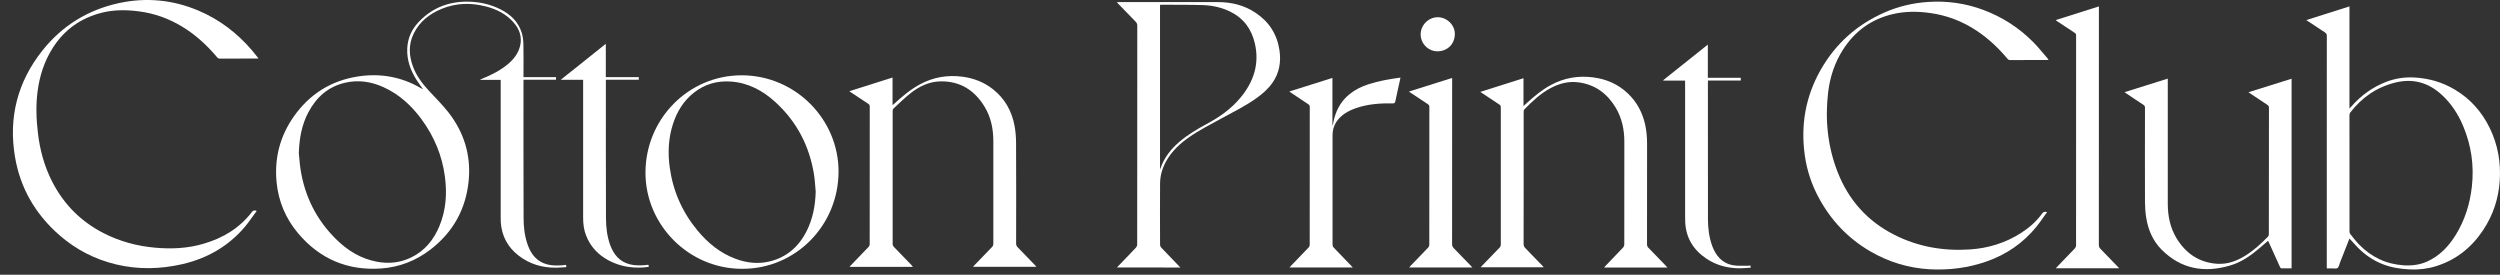 <svg width="182" height="20" viewBox="0 0 182 20" fill="none" xmlns="http://www.w3.org/2000/svg">
<rect x="0" y="0" width="182" height="20" fill="#333333" stroke="none"/>
<path d="M30.775 6.469C30.624 6.249 30.461 6.033 30.318 5.808C29.876 5.106 29.607 4.351 29.648 3.511C29.684 2.776 29.97 2.144 30.465 1.617C31.519 0.491 32.843 0.042 34.362 0.132C35.094 0.177 35.792 0.352 36.45 0.687C37.182 1.058 37.742 1.597 37.987 2.401C38.068 2.67 38.097 2.96 38.105 3.241C38.121 3.98 38.109 4.719 38.109 5.457V5.617H40.479V5.804H38.117C38.113 5.857 38.109 5.894 38.109 5.935C38.109 9.249 38.105 12.566 38.117 15.88C38.117 16.545 38.195 17.206 38.424 17.843C38.673 18.529 39.094 19.051 39.833 19.247C40.217 19.349 40.606 19.337 40.994 19.308C41.063 19.304 41.129 19.292 41.206 19.28C41.214 19.333 41.223 19.373 41.231 19.447C40.981 19.463 40.74 19.484 40.499 19.488C39.478 19.5 38.546 19.227 37.737 18.594C36.965 17.99 36.532 17.19 36.459 16.207C36.45 16.076 36.45 15.941 36.45 15.807C36.45 12.542 36.45 9.277 36.45 6.012V5.812H34.98C34.975 5.804 34.971 5.792 34.971 5.784C35.016 5.763 35.061 5.743 35.11 5.727C35.776 5.457 36.414 5.135 36.969 4.674C37.394 4.319 37.725 3.898 37.86 3.352C38.023 2.686 37.819 2.119 37.382 1.625C36.839 1.013 36.14 0.666 35.359 0.466C34.277 0.189 33.202 0.213 32.16 0.642C31.27 1.009 30.538 1.572 30.109 2.462C29.737 3.229 29.77 4.017 30.048 4.8C30.289 5.482 30.714 6.049 31.2 6.58C31.691 7.114 32.213 7.624 32.655 8.192C33.77 9.628 34.285 11.261 34.126 13.089C33.938 15.19 33.002 16.888 31.331 18.174C30.277 18.982 29.076 19.451 27.744 19.545C25.296 19.716 23.274 18.847 21.697 16.978C20.798 15.909 20.271 14.66 20.136 13.268C19.968 11.534 20.373 9.934 21.374 8.502C22.53 6.849 24.115 5.853 26.109 5.559C27.723 5.319 29.264 5.6 30.681 6.441C30.71 6.457 30.738 6.474 30.767 6.486C30.763 6.482 30.767 6.478 30.775 6.469ZM21.754 11.146C21.795 11.55 21.819 11.958 21.885 12.362C22.195 14.321 23.049 16.011 24.459 17.406C25.3 18.239 26.277 18.843 27.466 19.059C28.316 19.214 29.141 19.125 29.921 18.749C30.922 18.267 31.576 17.459 31.993 16.451C32.471 15.293 32.553 14.085 32.389 12.856C32.189 11.334 31.617 9.959 30.714 8.718C29.974 7.702 29.071 6.865 27.911 6.343C27.02 5.939 26.093 5.8 25.133 6.021C23.895 6.302 23.037 7.073 22.453 8.167C21.958 9.098 21.787 10.101 21.754 11.146Z" fill="white"/>
<path d="M18.681 15.366C18.395 15.749 18.13 16.153 17.823 16.517C16.618 17.937 15.077 18.814 13.272 19.23C11.666 19.598 10.052 19.634 8.442 19.247C6.902 18.875 5.529 18.169 4.336 17.129C2.591 15.607 1.476 13.709 1.092 11.424C0.61 8.563 1.272 5.967 3.078 3.69C4.516 1.878 6.387 0.719 8.659 0.225C10.636 -0.203 12.565 -0.019 14.428 0.764C15.972 1.413 17.263 2.401 18.35 3.67C18.505 3.853 18.653 4.045 18.82 4.253C18.751 4.257 18.71 4.262 18.673 4.262C17.786 4.262 16.9 4.262 16.013 4.266C15.923 4.266 15.862 4.237 15.805 4.168C15.065 3.29 14.228 2.519 13.235 1.923C12.275 1.344 11.241 0.976 10.13 0.829C9.223 0.711 8.316 0.699 7.421 0.923C5.893 1.307 4.691 2.152 3.842 3.486C3.225 4.457 2.881 5.527 2.734 6.665C2.604 7.669 2.64 8.669 2.759 9.669C2.902 10.918 3.229 12.113 3.805 13.236C4.646 14.876 5.889 16.125 7.535 16.97C8.712 17.574 9.966 17.912 11.286 18.031C12.475 18.137 13.652 18.088 14.804 17.749C16.226 17.337 17.443 16.61 18.35 15.419C18.436 15.305 18.534 15.321 18.64 15.329C18.653 15.341 18.669 15.354 18.681 15.366Z" fill="white"/>
<path d="M66.464 19.427H61.843C61.888 19.378 61.917 19.337 61.954 19.304C62.379 18.86 62.808 18.423 63.233 17.974C63.282 17.925 63.314 17.839 63.314 17.774C63.318 14.436 63.318 11.098 63.318 7.759C63.318 7.665 63.29 7.612 63.212 7.559C62.791 7.286 62.379 7.008 61.962 6.731C61.925 6.706 61.888 6.678 61.831 6.641C62.885 6.307 63.919 5.98 64.977 5.645V7.653C65.038 7.604 65.071 7.576 65.104 7.547C65.68 7.021 66.276 6.519 66.967 6.143C67.931 5.621 68.957 5.445 70.039 5.58C70.873 5.686 71.629 5.976 72.291 6.498C73.149 7.176 73.651 8.074 73.856 9.139C73.933 9.555 73.97 9.983 73.97 10.408C73.982 12.848 73.978 15.289 73.974 17.725C73.974 17.839 74.007 17.921 74.088 18.003C74.513 18.435 74.93 18.872 75.351 19.308C75.38 19.341 75.408 19.374 75.449 19.423H70.836C70.877 19.374 70.91 19.337 70.943 19.304C71.363 18.868 71.784 18.431 72.205 17.998C72.282 17.921 72.315 17.843 72.315 17.733C72.311 15.252 72.311 12.771 72.315 10.29C72.315 9.396 72.148 8.547 71.682 7.776C70.955 6.576 69.904 5.902 68.479 5.923C67.629 5.935 66.893 6.302 66.244 6.821C65.827 7.155 65.443 7.535 65.051 7.898C65.01 7.935 64.985 8.008 64.985 8.065C64.981 11.302 64.981 14.538 64.985 17.778C64.985 17.843 65.022 17.921 65.067 17.966C65.492 18.411 65.921 18.851 66.35 19.292C66.374 19.333 66.407 19.37 66.464 19.427Z" fill="white"/>
<path d="M54.031 19.569C50.158 19.578 46.995 16.39 46.991 12.583C46.987 8.645 50.137 5.466 54.015 5.482C57.933 5.498 61.042 8.702 61.046 12.469C61.05 16.415 57.917 19.582 54.031 19.569ZM59.383 13.954C59.343 13.538 59.326 13.121 59.261 12.709C58.926 10.624 58.002 8.845 56.434 7.42C55.526 6.596 54.485 6.033 53.234 5.939C52.221 5.862 51.302 6.123 50.505 6.755C49.761 7.343 49.283 8.126 48.993 9.024C48.658 10.061 48.609 11.122 48.756 12.191C48.993 13.913 49.672 15.448 50.783 16.786C51.531 17.688 52.421 18.419 53.533 18.835C54.342 19.137 55.175 19.239 56.021 19.035C57.255 18.737 58.125 17.978 58.701 16.868C59.171 15.95 59.355 14.974 59.383 13.954Z" fill="white"/>
<path d="M42.452 5.809H40.822C41.929 4.923 43.008 4.066 44.103 3.189V5.617H46.505V5.805H44.115C44.111 5.854 44.107 5.882 44.107 5.915C44.107 9.237 44.103 12.563 44.115 15.885C44.119 16.55 44.193 17.211 44.425 17.844C44.675 18.529 45.1 19.047 45.843 19.239C46.227 19.341 46.615 19.329 47.004 19.297C47.069 19.292 47.13 19.28 47.204 19.272C47.212 19.321 47.22 19.362 47.232 19.427C47.093 19.443 46.967 19.464 46.836 19.472C45.962 19.525 45.128 19.386 44.344 18.978C43.547 18.562 42.967 17.946 42.652 17.105C42.501 16.705 42.452 16.281 42.452 15.848C42.456 12.571 42.452 9.294 42.452 6.013V5.809Z" fill="white"/>
<path d="M121.39 19.476H116.781C116.818 19.431 116.842 19.398 116.867 19.37C117.3 18.921 117.733 18.476 118.162 18.019C118.211 17.966 118.248 17.876 118.248 17.806C118.252 15.309 118.252 12.812 118.252 10.314C118.252 9.432 118.076 8.592 117.618 7.829C117.014 6.821 116.144 6.172 114.959 6C114.219 5.894 113.529 6.066 112.879 6.417C112.14 6.812 111.543 7.38 110.967 7.971C110.93 8.008 110.922 8.086 110.922 8.147C110.918 10.138 110.922 12.134 110.922 14.126C110.922 15.334 110.922 16.546 110.918 17.753C110.918 17.876 110.951 17.966 111.036 18.055C111.453 18.476 111.862 18.904 112.27 19.329C112.307 19.366 112.34 19.402 112.389 19.459H107.792C107.833 19.415 107.862 19.378 107.895 19.345C108.319 18.904 108.74 18.468 109.165 18.031C109.23 17.966 109.259 17.896 109.259 17.802C109.255 14.472 109.255 11.142 109.259 7.812C109.259 7.718 109.235 7.665 109.153 7.612C108.695 7.314 108.246 7.008 107.768 6.69C108.822 6.355 109.855 6.029 110.91 5.694V7.718C111.036 7.604 111.134 7.514 111.232 7.429C111.743 6.968 112.274 6.531 112.883 6.2C113.856 5.67 114.889 5.49 115.98 5.633C116.94 5.756 117.79 6.123 118.497 6.792C119.159 7.416 119.571 8.188 119.768 9.073C119.866 9.526 119.907 9.987 119.907 10.453C119.907 12.893 119.907 15.338 119.903 17.778C119.903 17.888 119.931 17.966 120.009 18.043C120.43 18.472 120.846 18.904 121.263 19.337C121.296 19.378 121.328 19.415 121.39 19.476Z" fill="white"/>
<path d="M81.311 19.471C81.512 19.263 81.687 19.079 81.863 18.896C82.141 18.606 82.427 18.32 82.701 18.022C82.75 17.969 82.787 17.88 82.787 17.81C82.79 16.39 82.79 14.97 82.79 13.55C82.79 9.656 82.79 5.763 82.794 1.87C82.794 1.752 82.758 1.666 82.676 1.58C82.255 1.152 81.838 0.719 81.421 0.287C81.389 0.254 81.357 0.217 81.303 0.16C81.377 0.156 81.418 0.152 81.463 0.152C83.861 0.152 86.263 0.152 88.662 0.152C89.651 0.152 90.578 0.376 91.411 0.935C92.388 1.588 92.972 2.494 93.144 3.653C93.271 4.498 93.14 5.298 92.645 6.012C92.327 6.469 91.914 6.828 91.461 7.151C90.676 7.714 89.81 8.138 88.964 8.599C88.139 9.052 87.297 9.473 86.529 10.015C85.9 10.46 85.348 10.975 84.952 11.64C84.633 12.17 84.457 12.75 84.453 13.362C84.441 14.851 84.449 16.341 84.453 17.826C84.453 17.892 84.486 17.969 84.531 18.018C84.952 18.463 85.381 18.904 85.81 19.349C85.842 19.385 85.875 19.422 85.925 19.475L81.311 19.471ZM84.453 12.321C84.478 12.268 84.486 12.248 84.494 12.232C84.764 11.456 85.254 10.84 85.875 10.313C86.472 9.807 87.142 9.403 87.828 9.036C88.772 8.53 89.63 7.93 90.317 7.098C91.268 5.947 91.698 4.657 91.354 3.164C91.113 2.119 90.545 1.335 89.573 0.854C88.952 0.548 88.282 0.397 87.596 0.372C86.57 0.34 85.54 0.352 84.515 0.344C84.494 0.344 84.474 0.352 84.449 0.36V12.321H84.453Z" fill="white"/>
<path d="M97.001 5.673V9.122C97.005 9.122 97.014 9.122 97.018 9.126C97.059 8.946 97.096 8.763 97.144 8.583C97.333 7.902 97.679 7.318 98.231 6.869C98.644 6.53 99.114 6.298 99.62 6.135C100.372 5.89 101.148 5.759 101.953 5.649C101.945 5.706 101.937 5.751 101.925 5.796C101.81 6.322 101.687 6.853 101.581 7.379C101.557 7.502 101.504 7.526 101.389 7.526C100.482 7.51 99.58 7.571 98.718 7.873C98.141 8.073 97.619 8.363 97.275 8.893C97.088 9.183 97.009 9.509 97.009 9.844C97.005 12.509 97.005 15.178 97.009 17.843C97.009 17.9 97.046 17.973 97.088 18.018C97.512 18.463 97.937 18.904 98.366 19.345C98.399 19.381 98.432 19.418 98.481 19.471H93.876C93.921 19.418 93.953 19.381 93.986 19.349C94.415 18.904 94.848 18.459 95.273 18.01C95.314 17.965 95.347 17.892 95.347 17.831C95.351 14.476 95.351 11.126 95.351 7.771C95.351 7.685 95.318 7.64 95.253 7.596C94.836 7.322 94.419 7.041 94.007 6.763C93.966 6.734 93.925 6.706 93.864 6.661C94.913 6.33 95.952 6.004 97.001 5.673Z" fill="white"/>
<path d="M127.428 19.328C127.436 19.381 127.445 19.422 127.457 19.487C127.191 19.504 126.934 19.532 126.681 19.532C125.81 19.532 124.989 19.332 124.253 18.847C123.289 18.21 122.734 17.328 122.684 16.157C122.676 16.002 122.676 15.847 122.676 15.692C122.676 12.484 122.676 9.281 122.676 6.073C122.676 6.008 122.676 5.947 122.676 5.869H121.099C121.095 5.857 121.091 5.849 121.083 5.837C122.157 4.98 123.232 4.123 124.331 3.245V5.665H126.729V5.865H124.343C124.339 5.926 124.335 5.971 124.335 6.016C124.335 9.322 124.335 12.631 124.339 15.937C124.339 16.602 124.417 17.263 124.645 17.896C124.915 18.626 125.377 19.173 126.182 19.312C126.517 19.369 126.864 19.34 127.208 19.345C127.281 19.349 127.351 19.336 127.428 19.328Z" fill="white"/>
<path d="M105.716 5.674V5.882C105.716 9.84 105.716 13.799 105.712 17.758C105.712 17.884 105.745 17.978 105.838 18.072C106.255 18.492 106.664 18.921 107.072 19.345C107.105 19.382 107.138 19.419 107.187 19.471H102.587C102.631 19.419 102.664 19.382 102.697 19.345C103.122 18.904 103.551 18.463 103.976 18.019C104.02 17.974 104.053 17.892 104.053 17.827C104.057 14.476 104.057 11.13 104.057 7.78C104.057 7.69 104.032 7.641 103.959 7.592C103.543 7.318 103.126 7.041 102.709 6.763C102.668 6.735 102.627 6.706 102.57 6.665C103.62 6.335 104.658 6.008 105.716 5.674Z" fill="white"/>
<path d="M103.424 2.499C103.424 1.825 103.996 1.254 104.67 1.254C105.341 1.254 105.933 1.833 105.912 2.499C105.892 3.225 105.369 3.723 104.666 3.735C103.984 3.747 103.42 3.172 103.424 2.499Z" fill="white"/>
<path d="M171.04 17.366C170.806 17.957 170.577 18.541 170.349 19.124C170.296 19.259 170.271 19.447 170.169 19.512C170.067 19.581 169.887 19.532 169.74 19.537C169.63 19.537 169.52 19.537 169.389 19.537C169.389 19.467 169.389 19.406 169.389 19.345C169.389 13.77 169.389 8.196 169.393 2.617C169.393 2.49 169.352 2.421 169.25 2.356C168.809 2.07 168.371 1.776 167.897 1.462C168.96 1.127 169.989 0.801 171.04 0.466V7.902C171.1 7.837 171.133 7.804 171.162 7.771C171.865 6.959 172.711 6.347 173.715 5.959C174.394 5.698 175.096 5.6 175.819 5.645C176.866 5.71 177.838 5.996 178.737 6.539C179.865 7.216 180.694 8.163 181.262 9.338C181.846 10.546 182.071 11.824 181.981 13.158C181.895 14.456 181.499 15.656 180.78 16.741C179.938 18.014 178.807 18.924 177.331 19.381C176.715 19.573 176.077 19.643 175.427 19.614C174.741 19.581 174.067 19.475 173.425 19.218C172.743 18.945 172.151 18.533 171.636 18.01C171.44 17.806 171.247 17.59 171.04 17.366ZM171.044 12.611C171.044 14.019 171.044 15.427 171.044 16.835C171.044 16.9 171.056 16.978 171.092 17.027C171.305 17.292 171.509 17.561 171.746 17.806C172.641 18.72 173.727 19.239 175.015 19.316C175.599 19.349 176.167 19.279 176.706 19.035C177.609 18.622 178.259 17.937 178.77 17.113C179.444 16.027 179.815 14.831 179.954 13.57C180.122 12.056 179.91 10.591 179.321 9.183C178.958 8.314 178.455 7.539 177.756 6.898C176.784 6.004 175.66 5.694 174.374 6.012C173.017 6.347 171.942 7.098 171.096 8.196C171.056 8.249 171.04 8.33 171.04 8.396C171.04 9.799 171.044 11.203 171.044 12.611Z" fill="white"/>
<path d="M149.029 15.439C148.756 15.815 148.515 16.182 148.241 16.521C147.273 17.704 146.051 18.537 144.613 19.038C143.272 19.508 141.883 19.679 140.465 19.602C138.917 19.512 137.475 19.067 136.138 18.288C134.545 17.353 133.315 16.064 132.433 14.447C131.898 13.468 131.546 12.423 131.391 11.322C131.081 9.13 131.436 7.049 132.531 5.11C133.621 3.18 135.195 1.78 137.225 0.895C138.218 0.462 139.26 0.217 140.339 0.144C141.728 0.046 143.076 0.234 144.38 0.719C145.769 1.237 146.987 2.021 148.028 3.074C148.396 3.445 148.718 3.857 149.062 4.249C149.086 4.278 149.102 4.306 149.135 4.355C149.082 4.363 149.046 4.368 149.009 4.368C148.118 4.368 147.227 4.368 146.336 4.372C146.238 4.372 146.185 4.331 146.132 4.266C145.491 3.498 144.768 2.817 143.934 2.258C142.888 1.556 141.744 1.115 140.494 0.944C139.591 0.821 138.692 0.817 137.801 1.025C136.24 1.393 135.039 2.262 134.177 3.604C133.569 4.551 133.225 5.596 133.09 6.706C132.854 8.702 133.046 10.656 133.781 12.53C134.578 14.566 135.951 16.104 137.911 17.096C139.632 17.965 141.471 18.284 143.383 18.161C144.731 18.075 145.998 17.692 147.142 16.953C147.73 16.578 148.249 16.121 148.662 15.553C148.751 15.427 148.845 15.39 149.029 15.439Z" fill="white"/>
<path d="M154.667 6.71C155.73 6.376 156.764 6.053 157.814 5.723V5.914C157.814 8.881 157.814 11.848 157.814 14.815C157.814 15.705 157.981 16.562 158.443 17.329C159.113 18.439 160.077 19.108 161.397 19.202C162.173 19.255 162.868 18.99 163.513 18.578C164.11 18.198 164.625 17.725 165.115 17.219C165.156 17.178 165.172 17.096 165.172 17.035C165.176 15.721 165.176 14.403 165.176 13.089C165.176 11.346 165.176 9.604 165.18 7.861C165.18 7.755 165.152 7.686 165.058 7.628C164.653 7.367 164.253 7.098 163.853 6.829C163.807 6.8 163.763 6.767 163.689 6.714C164.747 6.384 165.781 6.057 166.827 5.731V19.537C166.574 19.537 166.32 19.541 166.071 19.533C166.038 19.533 166.001 19.471 165.981 19.431C165.716 18.847 165.454 18.263 165.188 17.676C165.168 17.631 165.144 17.586 165.115 17.529C164.894 17.717 164.686 17.9 164.474 18.08C163.844 18.618 163.166 19.088 162.366 19.325C160.486 19.884 158.786 19.598 157.365 18.174C156.731 17.537 156.388 16.737 156.245 15.856C156.183 15.476 156.159 15.088 156.155 14.709C156.147 12.428 156.151 10.142 156.155 7.857C156.155 7.751 156.127 7.686 156.032 7.624C155.62 7.359 155.215 7.082 154.806 6.808C154.77 6.784 154.733 6.755 154.667 6.71Z" fill="white"/>
<path d="M149.654 1.462C150.716 1.127 151.75 0.801 152.8 0.466V0.654C152.8 6.38 152.8 12.109 152.796 17.835C152.796 17.949 152.829 18.031 152.91 18.112C153.335 18.545 153.752 18.982 154.173 19.418C154.206 19.451 154.234 19.483 154.275 19.532H149.662C149.703 19.488 149.727 19.455 149.76 19.422C150.189 18.977 150.623 18.533 151.048 18.084C151.096 18.031 151.137 17.941 151.137 17.872C151.141 12.778 151.141 7.681 151.141 2.588C151.141 2.495 151.117 2.437 151.035 2.388C150.619 2.119 150.21 1.842 149.793 1.568C149.76 1.536 149.719 1.507 149.654 1.462Z" fill="white"/>
</svg>
